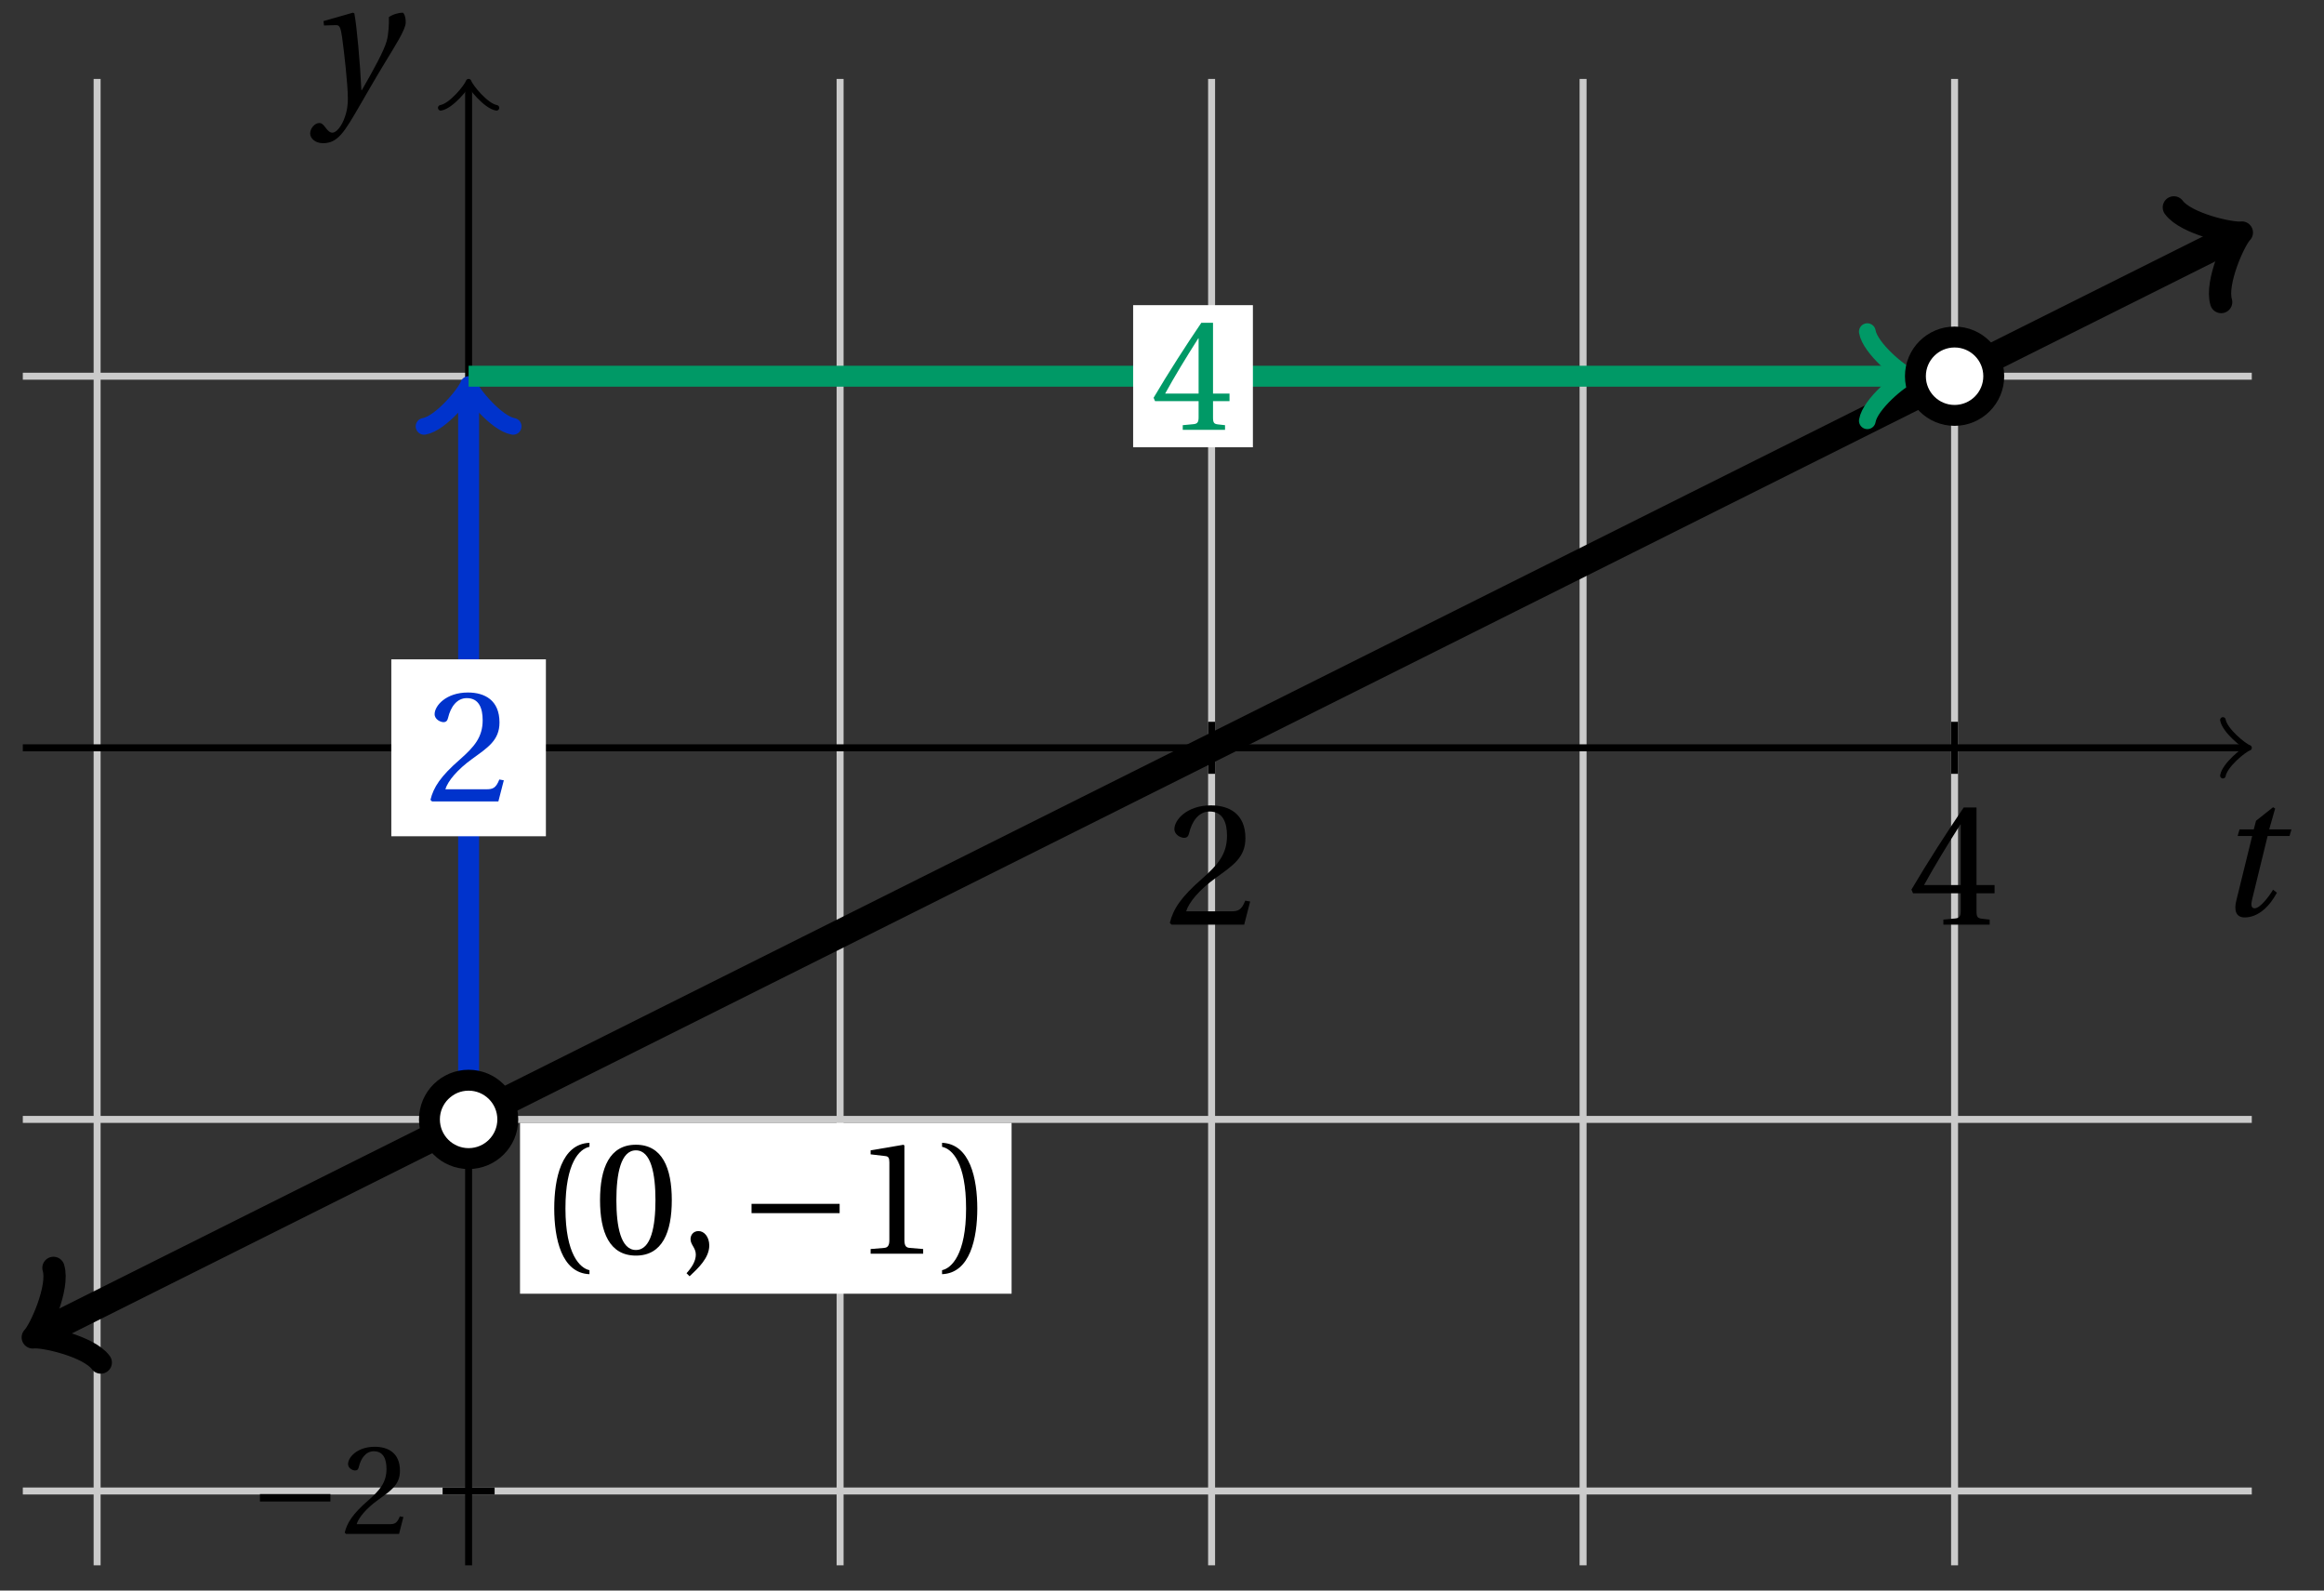 <svg xmlns="http://www.w3.org/2000/svg" xmlns:xlink="http://www.w3.org/1999/xlink" version="1.1" width="133" height="91" viewBox="0 0 133 91">
<rect x="0" y="0" width="133" height="91" fill="#333333" stroke="none"/>
<defs>
<path id="font_1_6" d="M.485 .132 .457 .137C.436 .083 .416 .076 .376 .076H.12C.136 .128 .195 .199 .288 .266 .384 .336 .458 .381 .458 .493 .458 .632 .366 .68 .261 .68 .124 .68 .053 .597 .053 .545 .053 .511 .091 .495 .108 .495 .126 .495 .133 .505 .137 .522 .153 .59 .192 .645 .254 .645 .331 .645 .353 .58 .353 .507 .353 .4 .299 .34 .212 .263 .089 .156 .046 .088 .027 .01L.037 0H.451L.485 .132Z"/>
<path id="font_1_7" d="M.3 .179V.077C.3 .043 .289 .037 .265 .035L.201 .029V0H.465V.029L.42 .034C.397 .037 .39 .043 .39 .077V.179H.493V.226H.39V.668H.317C.223 .53 .111 .356 .019 .2L.028 .179H.3M.091 .226C.151 .335 .221 .45 .298 .571H.3V.226H.091Z"/>
<path id="font_2_1" d="M.428 .452 .439 .49H.312L.346 .609 .334 .616 .237 .539 .224 .49H.143L.132 .452H.215L.125 .086C.11 .029 .122-.012 .172-.012 .252-.012 .316 .054 .356 .129L.334 .146C.311 .107 .26 .04 .229 .04 .208 .04 .208 .063 .214 .088L.303 .452H.428Z"/>
<path id="font_3_1" d="M.635 .253V.311H.085V.253H.635Z"/>
<path id="font_2_2" d="M.071 .454 .074 .429 .142 .431C.164 .432 .169 .415 .177 .363 .188 .285 .21 .093 .21 .013 .21-.017 .208-.058 .186-.111 .168-.153 .142-.182 .122-.182 .107-.182 .096-.171 .081-.151 .069-.135 .061-.127 .046-.127 .02-.128-.005-.158-.005-.187-.005-.214 .024-.242 .068-.242 .153-.242 .19-.179 .278-.027 .298 .007 .358 .113 .42 .215 .477 .309 .54 .406 .54 .446 .54 .481 .529 .502 .522 .502 .503 .502 .469 .494 .444 .477 .445 .442 .443 .381 .431 .339 .415 .283 .356 .175 .29 .061H.287C.28 .214 .261 .425 .247 .498L.239 .502 .071 .454Z"/>
<path id="font_1_1" d="M.175 .282C.175 .568 .262 .654 .325 .667V.692C.15 .685 .105 .468 .105 .282 .105 .096 .15-.121 .325-.128V-.103C.267-.091 .175-.006 .175 .282Z"/>
<path id="font_1_4" d="M.265 .645C.36 .645 .387 .497 .387 .334 .387 .171 .36 .023 .265 .023 .17 .023 .143 .171 .143 .334 .143 .497 .17 .645 .265 .645M.265 .68C.1 .68 .041 .534 .041 .334 .041 .134 .1-.012 .265-.012 .43-.012 .489 .134 .489 .334 .489 .534 .43 .68 .265 .68Z"/>
<path id="font_1_3" d="M.07-.141C.12-.094 .193-.028 .193 .051 .193 .106 .16 .142 .125 .141 .094 .141 .076 .117 .076 .091 .076 .055 .109 .037 .109-.006 .109-.047 .083-.087 .051-.122L.07-.141Z"/>
<path id="font_1_5" d="M.437 0V.029L.353 .036C.332 .038 .32 .046 .32 .085V.674L.315 .68 .109 .645V.62L.202 .609C.219 .607 .226 .599 .226 .57V.085C.226 .066 .223 .054 .217 .047 .212 .04 .204 .037 .193 .036L.109 .029V0H.437Z"/>
<path id="font_1_2" d="M.175 .282C.175-.006 .083-.091 .025-.103V-.128C.2-.121 .245 .096 .245 .282 .245 .468 .2 .685 .025 .692V.667C.088 .654 .175 .568 .175 .282Z"/>
</defs>
<path transform="matrix(1,0,0,-1,26.818,42.784)" stroke-width=".399" stroke-linecap="butt" stroke-miterlimit="10" stroke-linejoin="miter" fill="none" stroke="#cbcbcb" d="M-21.26-46.772V38.268"/>
<path transform="matrix(1,0,0,-1,26.818,42.784)" stroke-width=".399" stroke-linecap="butt" stroke-miterlimit="10" stroke-linejoin="miter" fill="none" stroke="#cbcbcb" d="M21.26-46.772V38.268"/>
<path transform="matrix(1,0,0,-1,26.818,42.784)" stroke-width=".399" stroke-linecap="butt" stroke-miterlimit="10" stroke-linejoin="miter" fill="none" stroke="#cbcbcb" d="M42.52-46.772V38.268"/>
<path transform="matrix(1,0,0,-1,26.818,42.784)" stroke-width=".399" stroke-linecap="butt" stroke-miterlimit="10" stroke-linejoin="miter" fill="none" stroke="#cbcbcb" d="M63.78-46.772V38.268"/>
<path transform="matrix(1,0,0,-1,26.818,42.784)" stroke-width=".399" stroke-linecap="butt" stroke-miterlimit="10" stroke-linejoin="miter" fill="none" stroke="#cbcbcb" d="M85.04-46.772V38.268"/>
<path transform="matrix(1,0,0,-1,26.818,42.784)" stroke-width=".399" stroke-linecap="butt" stroke-miterlimit="10" stroke-linejoin="miter" fill="none" stroke="#000000" d="M42.52-1.488V1.488"/>
<use data-text="2" xlink:href="#font_1_6" transform="matrix(10.037,0,0,-10.037,66.677,52.903)"/>
<path transform="matrix(1,0,0,-1,26.818,42.784)" stroke-width=".399" stroke-linecap="butt" stroke-miterlimit="10" stroke-linejoin="miter" fill="none" stroke="#000000" d="M85.04-1.488V1.488"/>
<use data-text="4" xlink:href="#font_1_7" transform="matrix(10.037,0,0,-10.037,109.199,52.903)"/>
<path transform="matrix(1,0,0,-1,26.818,42.784)" stroke-width=".399" stroke-linecap="butt" stroke-miterlimit="10" stroke-linejoin="miter" fill="none" stroke="#000000" d="M-25.512 0H101.59"/>
<path transform="matrix(1,0,0,-1,128.411,42.784)" stroke-width=".319" stroke-linecap="round" stroke-linejoin="round" fill="none" stroke="#000000" d="M-1.196 1.594C-1.096 .996 0 .1 .299 0 0-.1-1.096-.996-1.196-1.594"/>
<use data-text="t" xlink:href="#font_2_1" transform="matrix(10.037,0,0,-10.037,126.732,52.368)"/>
<path transform="matrix(1,0,0,-1,26.818,42.784)" stroke-width=".399" stroke-linecap="butt" stroke-miterlimit="10" stroke-linejoin="miter" fill="none" stroke="#cbcbcb" d="M-25.512-42.52H102.049"/>
<path transform="matrix(1,0,0,-1,26.818,42.784)" stroke-width=".399" stroke-linecap="butt" stroke-miterlimit="10" stroke-linejoin="miter" fill="none" stroke="#cbcbcb" d="M-25.512-21.26H102.049"/>
<path transform="matrix(1,0,0,-1,26.818,42.784)" stroke-width=".399" stroke-linecap="butt" stroke-miterlimit="10" stroke-linejoin="miter" fill="none" stroke="#cbcbcb" d="M-25.512 21.26H102.049"/>
<path transform="matrix(1,0,0,-1,26.818,42.784)" stroke-width=".399" stroke-linecap="butt" stroke-miterlimit="10" stroke-linejoin="miter" fill="none" stroke="#000000" d="M-1.488-42.52H1.488"/>
<use data-text="&#x2212;" xlink:href="#font_3_1" transform="matrix(7.333,0,0,-7.333,14.252,87.76)"/>
<use data-text="2" xlink:href="#font_1_6" transform="matrix(7.333,0,0,-7.333,19.53,87.76)"/>
<path transform="matrix(1,0,0,-1,26.818,42.784)" stroke-width=".399" stroke-linecap="butt" stroke-miterlimit="10" stroke-linejoin="miter" fill="none" stroke="#000000" d="M0-46.772V37.81"/>
<path transform="matrix(0,-1,-1,-0,26.818,4.973)" stroke-width=".319" stroke-linecap="round" stroke-linejoin="round" fill="none" stroke="#000000" d="M-1.196 1.594C-1.096 .996 0 .1 .299 0 0-.1-1.096-.996-1.196-1.594"/>
<use data-text="y" xlink:href="#font_2_2" transform="matrix(10.037,0,0,-10.037,17.8,5.764)"/>
<path transform="matrix(1,0,0,-1,26.818,42.784)" stroke-width="1.594" stroke-linecap="butt" stroke-miterlimit="10" stroke-linejoin="miter" fill="none" stroke="#000000" d="M-24.434-33.477-20.197-31.358-14.882-28.701-9.567-26.043-4.252-23.386 1.063-20.729 6.378-18.071 11.693-15.414 17.008-12.756 22.323-10.099 27.638-7.441 32.953-4.784 38.268-2.126 43.583 .531 48.898 3.189 54.213 5.846 59.528 8.504 64.843 11.161 70.158 13.819 75.473 16.476 80.788 19.134 86.103 21.791 91.418 24.449 96.734 27.106 100.97 29.225"/>
<path transform="matrix(-.894,.447,.447,.894,2.383,76.262)" stroke-width="1.275" stroke-linecap="round" stroke-linejoin="round" fill="none" stroke="#000000" d="M-2.271 3.029C-2.082 1.893 0 .189 .568 0 0-.189-2.082-1.893-2.271-3.029"/>
<path transform="matrix(.894,-.447,-.447,-.894,127.791,13.558)" stroke-width="1.275" stroke-linecap="round" stroke-linejoin="round" fill="none" stroke="#000000" d="M-2.271 3.029C-2.082 1.893 0 .189 .568 0 0-.189-2.082-1.893-2.271-3.029"/>
<path transform="matrix(1,0,0,-1,26.818,42.784)" stroke-width=".399" stroke-linecap="butt" stroke-miterlimit="10" stroke-linejoin="miter" fill="none" stroke="#000000" d="M17.008-21.26"/>
<path transform="matrix(1,0,0,-1,26.818,42.784)" d="M2.942-31.233H31.074V-21.459H2.942Z" fill="#ffffff"/>
<use data-text="(" xlink:href="#font_1_1" transform="matrix(9.166,0,0,-9.166,30.756,71.726)"/>
<use data-text="0" xlink:href="#font_1_4" transform="matrix(9.166,0,0,-9.166,33.964,71.726)"/>
<use data-text="," xlink:href="#font_1_3" transform="matrix(9.166,0,0,-9.166,38.822,71.726)"/>
<use data-text="&#x2212;" xlink:href="#font_3_1" transform="matrix(9.166,0,0,-9.166,42.231,71.726)"/>
<use data-text="1" xlink:href="#font_1_5" transform="matrix(9.166,0,0,-9.166,48.826,71.726)"/>
<use data-text=")" xlink:href="#font_1_2" transform="matrix(9.166,0,0,-9.166,53.684,71.726)"/>
<path transform="matrix(1,0,0,-1,26.818,42.784)" stroke-width="1.196" stroke-linecap="butt" stroke-miterlimit="10" stroke-linejoin="miter" fill="none" stroke="#0033cc" d="M0-21.26V20.304"/>
<path transform="matrix(0,-1,-1,-0,26.818,22.48)" stroke-width=".956" stroke-linecap="round" stroke-linejoin="round" fill="none" stroke="#0033cc" d="M-1.913 2.55C-1.753 1.594 0 .159 .478 0 0-.159-1.753-1.594-1.913-2.55"/>
<path transform="matrix(1,0,0,-1,26.818,42.784)" d="M-4.423-5.061H4.423V5.061H-4.423Z" fill="#ffffff"/>
<use data-text="2" xlink:href="#font_1_6" transform="matrix(9.166,0,0,-9.166,24.387,45.853)" fill="#0033cc"/>
<path transform="matrix(1,0,0,-1,26.818,42.784)" stroke-width="1.196" stroke-linecap="butt" stroke-miterlimit="10" stroke-linejoin="miter" fill="none" stroke="#009966" d="M0 21.26H81.958"/>
<path transform="matrix(1,0,0,-1,108.778,21.523)" stroke-width=".956" stroke-linecap="round" stroke-linejoin="round" fill="none" stroke="#009966" d="M-1.913 2.55C-1.753 1.594 0 .159 .478 0 0-.159-1.753-1.594-1.913-2.55"/>
<path transform="matrix(1,0,0,-1,26.818,42.784)" d="M38.03 17.195H44.884V25.325H38.03Z" fill="#ffffff"/>
<use data-text="4" xlink:href="#font_1_7" transform="matrix(9.166,0,0,-9.166,65.845,24.591)" fill="#009966"/>
<path transform="matrix(1,0,0,-1,26.818,42.784)" d="M2.242-21.26C2.242-20.022 1.238-19.018 0-19.018-1.238-19.018-2.242-20.022-2.242-21.26-2.242-22.498-1.238-23.502 0-23.502 1.238-23.502 2.242-22.498 2.242-21.26ZM0-21.26" fill="#ffffff"/>
<path transform="matrix(1,0,0,-1,26.818,42.784)" stroke-width="1.196" stroke-linecap="butt" stroke-miterlimit="10" stroke-linejoin="miter" fill="none" stroke="#000000" d="M2.242-21.26C2.242-20.022 1.238-19.018 0-19.018-1.238-19.018-2.242-20.022-2.242-21.26-2.242-22.498-1.238-23.502 0-23.502 1.238-23.502 2.242-22.498 2.242-21.26ZM0-21.26"/>
<path transform="matrix(1,0,0,-1,26.818,42.784)" d="M87.282 21.26C87.282 22.498 86.278 23.502 85.04 23.502 83.802 23.502 82.799 22.498 82.799 21.26 82.799 20.022 83.802 19.018 85.04 19.018 86.278 19.018 87.282 20.022 87.282 21.26ZM85.04 21.26" fill="#ffffff"/>
<path transform="matrix(1,0,0,-1,26.818,42.784)" stroke-width="1.196" stroke-linecap="butt" stroke-miterlimit="10" stroke-linejoin="miter" fill="none" stroke="#000000" d="M87.282 21.26C87.282 22.498 86.278 23.502 85.04 23.502 83.802 23.502 82.799 22.498 82.799 21.26 82.799 20.022 83.802 19.018 85.04 19.018 86.278 19.018 87.282 20.022 87.282 21.26ZM85.04 21.26"/>
</svg>
